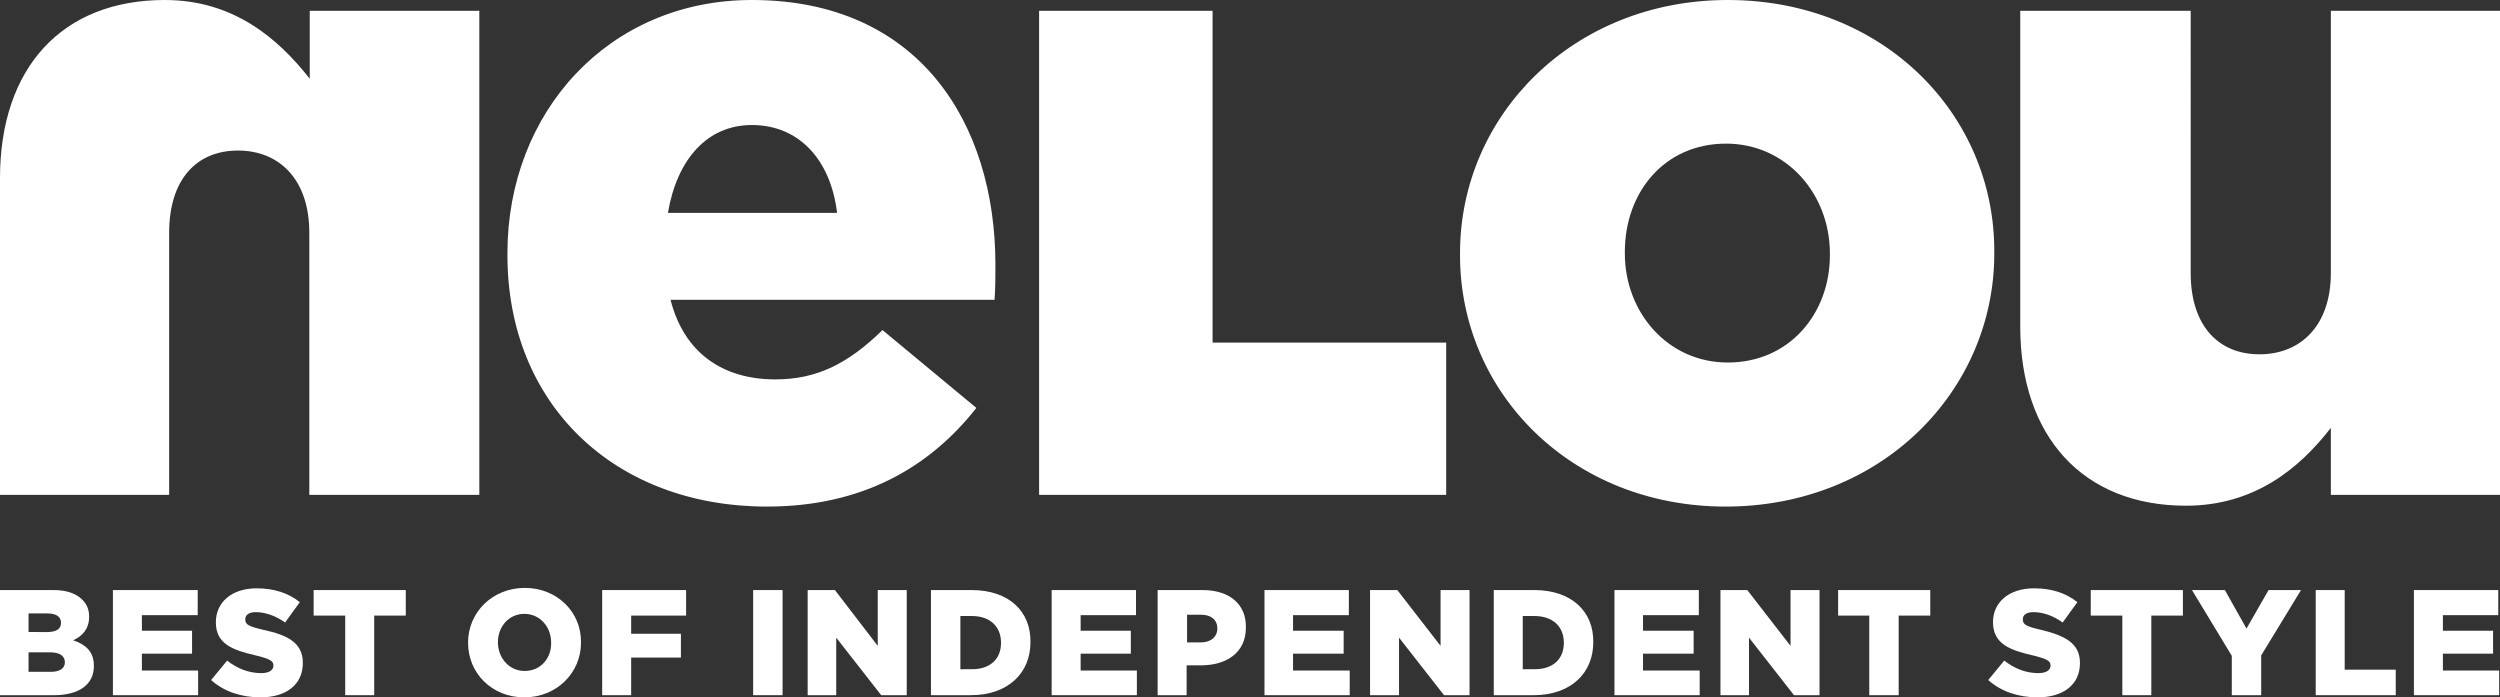 <?xml version="1.0" encoding="utf-8"?>
<!-- Generator: Adobe Illustrator 20.0.0, SVG Export Plug-In . SVG Version: 6.00 Build 0)  -->
<svg version="1.1" id="Ebene_1" xmlns="http://www.w3.org/2000/svg" xmlns:xlink="http://www.w3.org/1999/xlink" x="0px" y="0px"
	 viewBox="0 0 577.9 161.2" style="enable-background:new 0 0 577.9 161.2;" xml:space="preserve">
<rect x="0" y="0" width="577.9" height="161.2" fill="#333333" stroke="none"/>
<style type="text/css">
	.st0{fill:#FFFFFF;}
</style>
<polygon class="st0" points="490.6,142.3 490.6,142.3 490.6,142.3 "/>
<polygon class="st0" points="432.1,142.3 432.1,142.3 432.1,142.3 "/>
<polygon class="st0" points="243.1,136.4 243.1,136.4 243.1,136.4 "/>
<polygon class="st0" points="267.6,136.4 267.6,136.4 267.6,136.4 "/>
<g>
	<g>
		<path class="st0" d="M538.8,2.5v60.6c0,12.2-7,18.8-16.5,18.8c-9.5,0-15.9-6.6-15.9-18.8V2.5H467v73c0,25.4,14.5,41.4,38.3,41.4
			c15.9,0,26.3-8.7,33.5-18v15.5h39.1V2.5H538.8z M71.6,18.2C64.3,8.9,54,0,38.1,0C14.3,0,0,15.7,0,41.2v73.2h39.1V53.8
			c0-12.4,6.4-19,15.9-19c9.5,0,16.5,6.6,16.5,19v60.6h39.3V2.5H71.6V18.2z M280.3,2.5h-40.1v111.9h94.1V79.2h-54V2.5z M399.4,0
			c-35.8,0-61.9,26.7-61.9,58.5V59c0,31.9,25.9,58.1,61.4,58.1c36,0,62.1-26.7,62.1-58.5v-0.4C461.1,26.3,435.2,0,399.4,0z M423,59
			c0,13.4-9.3,24.8-23.6,24.8c-13.9,0-23.8-11.6-23.8-25.2v-0.4c0-13.7,9.1-25,23.4-25c13.9,0,24,11.6,24,25.4V59z M173.8,0
			c-33.1,0-56.5,25.9-56.5,58.5V59c0,34.5,24.8,58.1,60,58.1c22.1,0,37.6-9.1,48.4-22.8l-21.7-18c-8.1,7.9-15.3,11.4-24.8,11.4
			c-12.2,0-21.1-6.2-24.2-18.4h74.9c0.2-2.7,0.2-5.6,0.2-8.1C230.1,28.3,212.3,0,173.8,0z M154.4,49.2c2.1-12.4,9.1-20.3,19.4-20.3
			c10.8,0,18.2,7.9,19.7,20.3H154.4z"/>
	</g>
</g>
<g>
	<path class="st0" d="M121.3,135.9c-7.5,0-13.1,5.7-13.1,12.6v0.1c0,7,5.5,12.6,13,12.6c7.5,0,13.1-5.7,13.1-12.6v-0.1
		C134.4,141.5,128.8,135.9,121.3,135.9z M121.3,155.1c-3.7,0-6.2-3.1-6.2-6.6v-0.1c0-3.5,2.5-6.5,6.1-6.5c3.7,0,6.2,3.1,6.2,6.6v0.1
		l0,0C127.5,152.1,125,155.1,121.3,155.1z"/>
	<path class="st0" d="M354.7,136.4h-9.4v24.3h9.2c8.7,0,13.8-5.2,13.8-12.2v-0.1C368.4,141.4,363.3,136.4,354.7,136.4z M361.5,148.6
		c0,3.9-2.7,6.1-6.7,6.1H352v-12.3h2.7C358.8,142.4,361.5,144.7,361.5,148.6L361.5,148.6z"/>
	<path class="st0" d="M278,136.4h-10.4v24.3h6.7v-6.9h3.3c6,0,10.4-3,10.4-8.7V145C288.1,139.6,284.1,136.4,278,136.4z M281.4,145.3
		c0,1.9-1.5,3.2-3.8,3.2h-3.2v-6.4h3.2C279.9,142.1,281.4,143.2,281.4,145.3L281.4,145.3z"/>
	<rect x="174.1" y="136.4" class="st0" width="6.8" height="24.3"/>
	<polygon class="st0" points="202.9,149.3 193,136.4 186.7,136.4 186.7,160.7 193.3,160.7 193.3,147.4 203.7,160.7 209.6,160.7 
		209.6,136.4 202.9,136.4 	"/>
	<polygon class="st0" points="139.2,160.7 145.9,160.7 145.9,152 157.4,152 157.4,146.5 145.9,146.5 145.9,142.3 158.6,142.3 
		158.6,136.4 139.2,136.4 	"/>
	<polygon class="st0" points="32.8,151.1 44.4,151.1 44.4,145.8 32.8,145.8 32.8,142.2 45.7,142.2 45.7,136.4 26.1,136.4 
		26.1,160.7 45.8,160.7 45.8,155 32.8,155 	"/>
	<polygon class="st0" points="72.5,142.3 79.8,142.3 79.8,142.3 79.8,142.3 79.8,160.7 86.5,160.7 86.5,142.3 93.8,142.3 
		93.8,136.4 72.5,136.4 	"/>
	<path class="st0" d="M60.9,145.6c-3.4-0.8-4.2-1.2-4.2-2.4v-0.1c0-0.9,0.8-1.6,2.4-1.6c2.1,0,4.6,0.8,6.8,2.4l3.4-4.7
		c-2.6-2.1-5.9-3.2-10-3.2c-5.8,0-9.4,3.3-9.4,7.8v0.1c0,5,4,6.4,9.2,7.6c3.3,0.8,4.1,1.3,4.1,2.3v0.1c0,1-1,1.7-2.8,1.7
		c-2.8,0-5.5-1-7.9-2.9l-3.7,4.5l0,0c3,2.7,7.1,4,11.4,4c5.9,0,9.8-2.9,9.8-7.9v-0.1C70,148.6,66.5,146.8,60.9,145.6z"/>
	<polygon class="st0" points="379.8,151.1 391.5,151.1 391.5,145.8 379.8,145.8 379.8,142.2 392.7,142.2 392.7,136.4 373.2,136.4 
		373.2,160.7 392.9,160.7 392.9,155 379.8,155 	"/>
	<path class="st0" d="M460.7,143.8L460.7,143.8c0,5.1,4,6.5,9.2,7.7c3.3,0.8,4.1,1.3,4.1,2.3v0.1c0,1-1,1.7-2.8,1.7
		c-2.8,0-5.5-1-7.9-2.9l-3.7,4.5c3,2.7,7.1,4,11.4,4c5.9,0,9.8-2.9,9.8-7.9v-0.1c0-4.5-3.5-6.3-9-7.6c-3.4-0.8-4.2-1.2-4.2-2.4v-0.1
		c0-0.9,0.8-1.6,2.4-1.6c2.2,0,4.6,0.8,6.8,2.4l3.4-4.7c-2.6-2.1-5.9-3.2-10-3.2C464.3,136,460.7,139.3,460.7,143.8z"/>
	<polygon class="st0" points="459.6,157.1 459.6,157.1 459.6,157.1 	"/>
	<polygon class="st0" points="424.9,142.3 432.1,142.3 432.1,142.3 432.1,142.3 432.1,142.3 432.1,160.7 438.9,160.7 438.9,142.3 
		446.2,142.3 446.2,136.4 424.9,136.4 	"/>
	<polygon class="st0" points="490.6,142.3 490.6,142.3 490.6,142.3 490.6,160.7 497.3,160.7 497.3,142.3 504.6,142.3 504.6,136.4 
		483.3,136.4 483.3,142.3 490.6,142.3 	"/>
	<polygon class="st0" points="577.7,155 564.7,155 564.7,151.1 576.3,151.1 576.3,145.8 564.7,145.8 564.7,142.2 577.5,142.2 
		577.5,136.4 558,136.4 558,160.7 577.7,160.7 	"/>
	<polygon class="st0" points="553.8,154.8 542,154.8 542,136.4 535.3,136.4 535.3,160.7 553.8,160.7 	"/>
	<polygon class="st0" points="515.9,160.7 522.7,160.7 522.7,151.5 531.9,136.4 524.4,136.4 519.3,145.3 514.3,136.4 506.7,136.4 
		515.9,151.6 	"/>
	<polygon class="st0" points="413.9,149.3 403.9,136.4 397.7,136.4 397.7,160.7 404.3,160.7 404.3,147.4 414.7,160.7 420.6,160.7 
		420.6,136.4 413.9,136.4 	"/>
	<polygon class="st0" points="249.8,151.1 261.4,151.1 261.4,145.8 249.8,145.8 249.8,142.2 262.6,142.2 262.6,136.4 243.1,136.4 
		243.1,160.7 262.8,160.7 262.8,155 249.8,155 	"/>
	<path class="st0" d="M224.6,136.4h-9.4v24.3h9.2c8.7,0,13.8-5.2,13.8-12.2v-0.1C238.3,141.4,233.3,136.4,224.6,136.4z M231.4,148.6
		c0,3.9-2.7,6.1-6.7,6.1H222v-12.3h2.7C228.7,142.4,231.4,144.7,231.4,148.6L231.4,148.6z"/>
	<polygon class="st0" points="298.9,151.1 310.6,151.1 310.6,145.8 298.9,145.8 298.9,142.2 311.8,142.2 311.8,136.4 292.3,136.4 
		292.3,160.7 312,160.7 312,155 298.9,155 	"/>
	<polygon class="st0" points="333,149.3 323,136.4 316.7,136.4 316.7,160.7 323.4,160.7 323.4,147.4 333.8,160.7 339.7,160.7 
		339.7,136.4 333,136.4 	"/>
	<path class="st0" d="M16.9,148c2.1-0.9,3.7-2.6,3.7-5.4v-0.1c0-1.7-0.6-2.9-1.6-3.9c-1.4-1.4-3.6-2.2-6.6-2.2H0l0,0v24.3h12.5
		c5.8,0,9.2-2.5,9.2-6.7v-0.1C21.7,150.6,19.8,149,16.9,148z M6.6,141.8h4.4c2,0,3.1,0.8,3.1,2.1v0.1c0,1.4-1.1,2.1-3.2,2.1H6.6
		V141.8z M15,153.1c0,1.4-1.2,2.2-3.2,2.2H6.6v-4.5h5.1C13.9,150.8,15,151.7,15,153.1L15,153.1z"/>
</g>
</svg>
